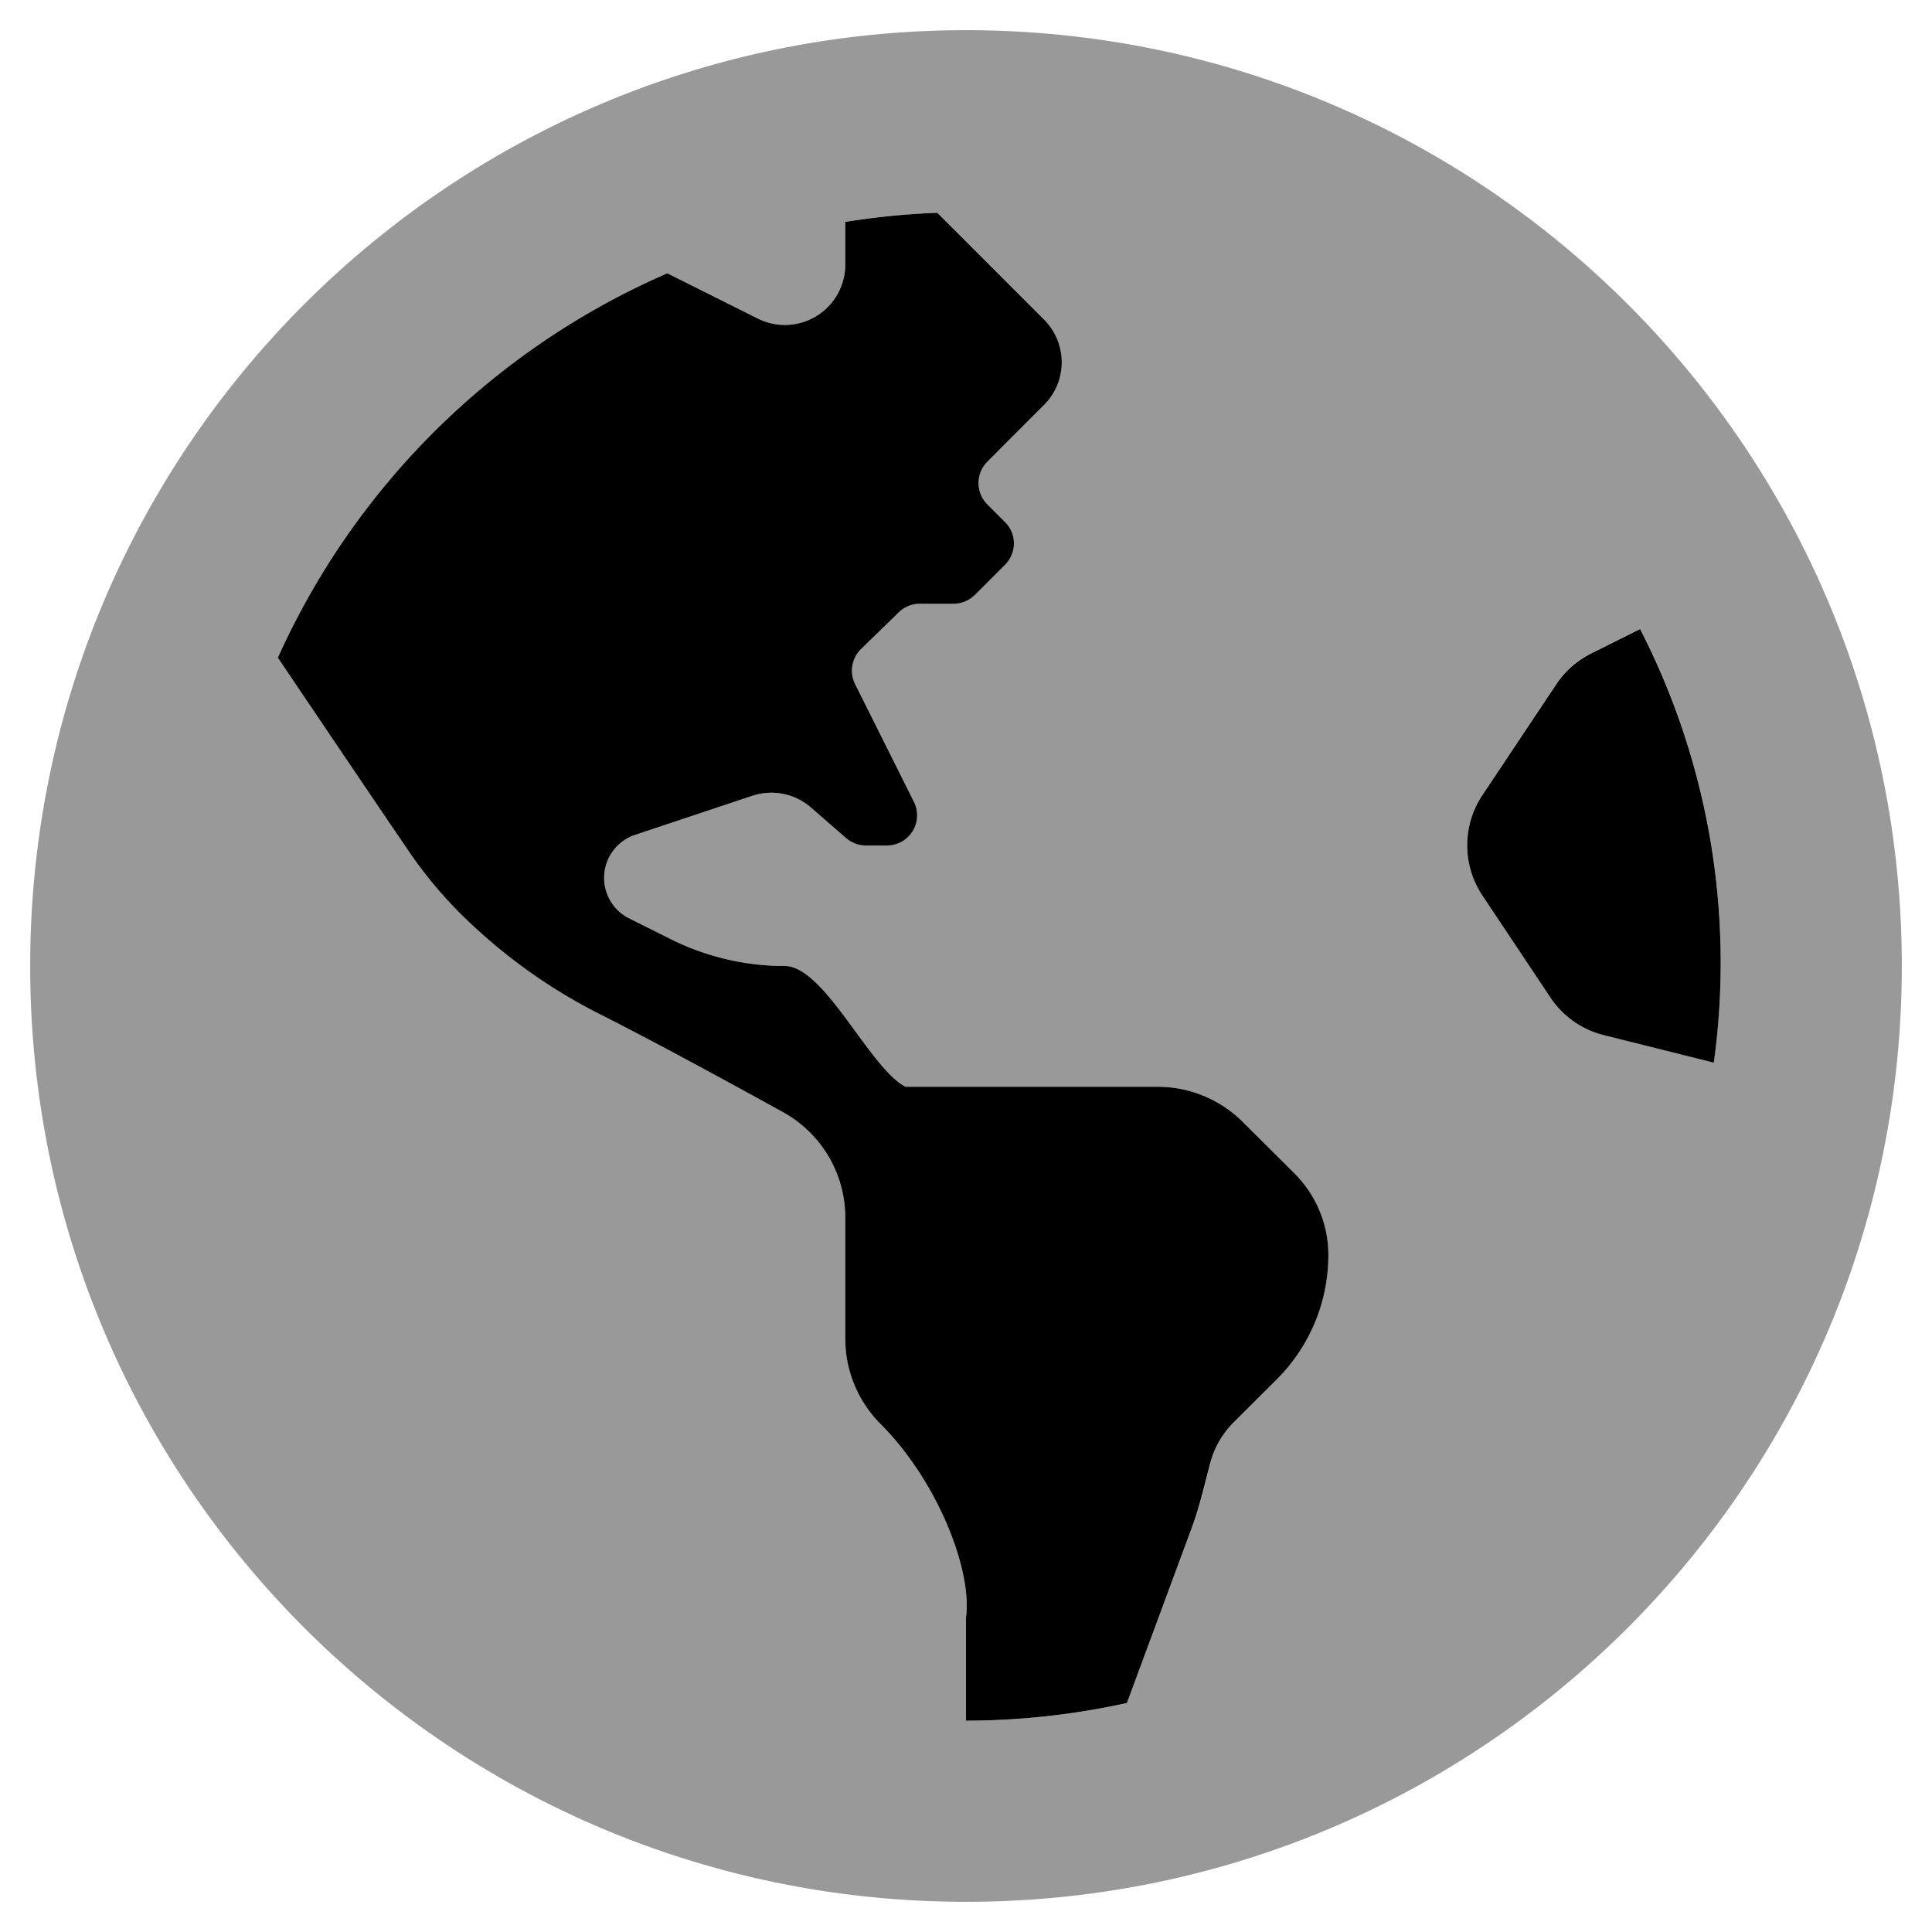 <svg xmlns="http://www.w3.org/2000/svg" viewBox="0 0 512 512"><defs><style>.fa-secondary{opacity:.4}</style></defs><path d="M256 8C119 8 8 119 8 256s111 248 248 248 248-111 248-248S393 8 256 8zm82.29 357.6c-3.9 3.88-8 7.95-11.31 11.28a23.9 23.9 0 0 0-6.17 10.71c-1.51 5.66-2.73 11.38-4.77 16.87l-17.39 46.85A199.85 199.85 0 0 1 256 456v-27.38c1.69-12.62-7.64-36.26-22.63-51.25a32 32 0 0 1-9.37-22.63v-32a31.89 31.89 0 0 0-16.46-28c-14.37-7.95-34.81-19.06-48.81-26.11a144.16 144.16 0 0 1-31.65-21.75l-.8-.72a114.79 114.79 0 0 1-18.06-20.74C98.84 211.67 83.56 189 73.63 174.3a201.09 201.09 0 0 1 103.2-101.89l24 12A16 16 0 0 0 224 70.11v-11.3a199.85 199.85 0 0 1 24.39-2.42l28.3 28.3a16 16 0 0 1 0 22.63L272 112l-10.34 10.34a8 8 0 0 0 0 11.31l4.69 4.69a8 8 0 0 1 0 11.31l-8 8a8 8 0 0 1-5.66 2.34h-9a8 8 0 0 0-5.58 2.27l-9.92 9.65a8 8 0 0 0-1.58 9.31l15.59 31.19a8 8 0 0 1-7.14 11.59h-5.64a8 8 0 0 1-5.24-2l-9.28-8a16 16 0 0 0-15.55-3.1l-31.17 10.39a12 12 0 0 0-1.56 22l11.08 5.54A67.72 67.72 0 0 0 208 256c10.52 0 22.59 27.29 32 32h66.75a32 32 0 0 1 22.63 9.37l13.69 13.69a30.5 30.5 0 0 1 8.93 21.56 46.51 46.51 0 0 1-13.71 32.98zM425 274.25a24 24 0 0 1-14.15-10l-18-27a24 24 0 0 1 0-26.62l19.59-29.38a24 24 0 0 1 9.24-8.15l13-6.49a193.74 193.74 0 0 1 19.5 114.87z" class="fa-secondary"/><path d="M329.39 297.36a32 32 0 0 0-22.63-9.36H240c-9.41-4.71-21.48-32-32-32a67.72 67.72 0 0 1-30.31-7.16l-11.08-5.54a12 12 0 0 1 1.56-22l31.17-10.39A16 16 0 0 1 214.9 214l9.28 8.06a8 8 0 0 0 5.24 2h5.64a8 8 0 0 0 7.15-11.58l-15.59-31.19a8 8 0 0 1 1.58-9.31l9.92-9.65a8 8 0 0 1 5.58-2.33h9a8 8 0 0 0 5.66-2.34l8-8a8 8 0 0 0 0-11.31l-4.69-4.69a8 8 0 0 1 0-11.31L272 112l4.69-4.68a16 16 0 0 0 0-22.63l-28.3-28.3A199.85 199.85 0 0 0 224 58.81v11.3a16 16 0 0 1-23.16 14.31l-24-12A201.09 201.09 0 0 0 73.63 174.3c9.93 14.72 25.21 37.37 34.59 51.14a114.79 114.79 0 0 0 18.06 20.74l.8.72a144.16 144.16 0 0 0 31.65 21.75c14 7.05 34.44 18.16 48.81 26.11a31.89 31.89 0 0 1 16.46 28v32a32 32 0 0 0 9.37 22.63c15 15 24.32 38.63 22.63 51.25V456a199.85 199.85 0 0 0 42.65-4.69L316 404.46c2-5.49 3.26-11.21 4.77-16.87a23.9 23.9 0 0 1 6.23-10.71c3.32-3.33 7.41-7.4 11.31-11.28a46.51 46.51 0 0 0 13.72-33 30.5 30.5 0 0 0-8.93-21.57zm105.29-130.69l-13 6.49a24 24 0 0 0-9.24 8.15l-19.59 29.38a24 24 0 0 0 0 26.62l18 27a24 24 0 0 0 14.15 10l29.18 7.29a193.74 193.74 0 0 0-19.5-114.87z" class="fa-primary"/></svg>
